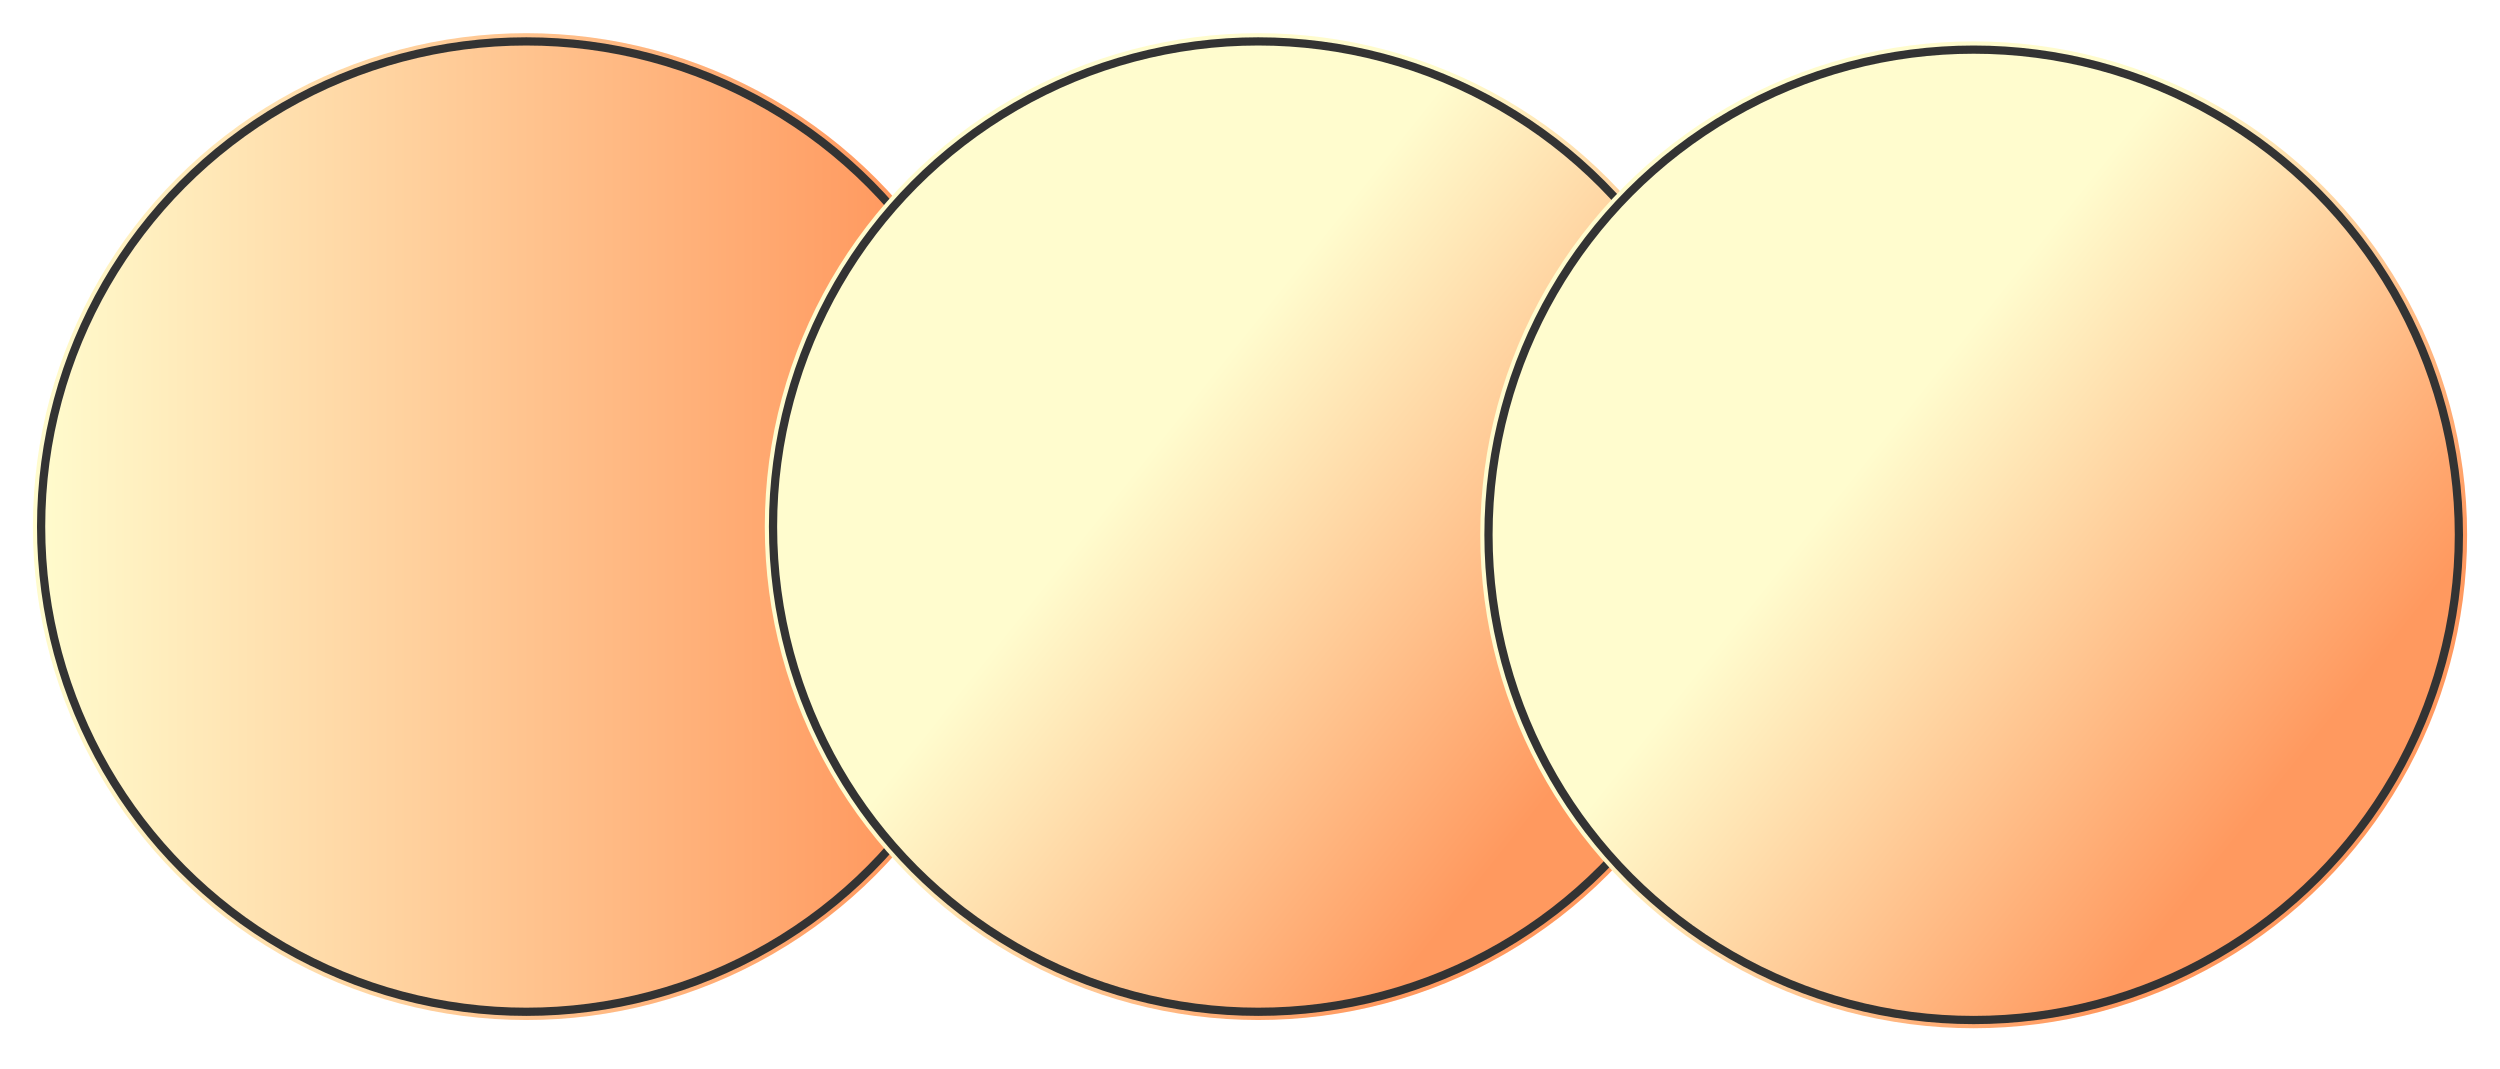 <svg width="304" height="130" viewBox="0 0 304 130" fill="none" xmlns="http://www.w3.org/2000/svg">
<g filter="url(#filter0_d_0_1)">
<circle cx="60" cy="61.034" r="60" fill="url(#paint0_linear_0_1)"/>
<circle cx="60" cy="61.034" r="59" stroke="#333333" stroke-width="1"/>
</g>
<g filter="url(#filter1_d_0_1)">
<circle cx="149" cy="61.034" r="60" fill="url(#paint1_linear_0_1)"/>
<circle cx="149" cy="61.034" r="59" stroke="#333333" stroke-width="1"/>
</g>
<g filter="url(#filter2_d_0_1)">
<circle cx="238" cy="61.034" r="60" fill="url(#paint2_linear_0_1)"/>
<circle cx="238" cy="61.034" r="59" stroke="#333333" stroke-width="1"/>
</g>
<defs>
<filter id="filter0_d_0_1" x="0" y="0.034" width="128" height="128" filterUnits="userSpaceOnUse" color-interpolation-filters="sRGB">
<feFlood flood-opacity="0" result="BackgroundImageFix"/>
<feColorMatrix in="SourceAlpha" type="matrix" values="0 0 0 0 0 0 0 0 0 0 0 0 0 0 0 0 0 0 127 0" result="hardAlpha"/>
<feOffset dx="4" dy="3"/>
<feGaussianBlur stdDeviation="2"/>
<feComposite in2="hardAlpha" operator="out"/>
<feColorMatrix type="matrix" values="0 0 0 0 1 0 0 0 0 0.599 0 0 0 0 0.373 0 0 0 1 0"/>
<feBlend mode="normal" in2="BackgroundImageFix" result="effect1_dropShadow_0_1"/>
<feBlend mode="normal" in="SourceGraphic" in2="effect1_dropShadow_0_1" result="shape"/>
</filter>
<filter id="filter1_d_0_1" x="89" y="0.034" width="128" height="128" filterUnits="userSpaceOnUse" color-interpolation-filters="sRGB">
<feFlood flood-opacity="0" result="BackgroundImageFix"/>
<feColorMatrix in="SourceAlpha" type="matrix" values="0 0 0 0 0 0 0 0 0 0 0 0 0 0 0 0 0 0 127 0" result="hardAlpha"/>
<feOffset dx="4" dy="3"/>
<feGaussianBlur stdDeviation="2"/>
<feComposite in2="hardAlpha" operator="out"/>
<feColorMatrix type="matrix" values="0 0 0 0 1 0 0 0 0 0.599 0 0 0 0 0.373 0 0 0 1 0"/>
<feBlend mode="normal" in2="BackgroundImageFix" result="effect1_dropShadow_0_1"/>
<feBlend mode="normal" in="SourceGraphic" in2="effect1_dropShadow_0_1" result="shape"/>
</filter>
<filter id="filter2_d_0_1" x="176" y="1.034" width="128" height="128" filterUnits="userSpaceOnUse" color-interpolation-filters="sRGB">
<feFlood flood-opacity="0" result="BackgroundImageFix"/>
<feColorMatrix in="SourceAlpha" type="matrix" values="0 0 0 0 0 0 0 0 0 0 0 0 0 0 0 0 0 0 127 0" result="hardAlpha"/>
<feOffset dx="2" dy="4"/>
<feGaussianBlur stdDeviation="2"/>
<feComposite in2="hardAlpha" operator="out"/>
<feColorMatrix type="matrix" values="0 0 0 0 1 0 0 0 0 0.599 0 0 0 0 0.373 0 0 0 1 0"/>
<feBlend mode="normal" in2="BackgroundImageFix" result="effect1_dropShadow_0_1"/>
<feBlend mode="normal" in="SourceGraphic" in2="effect1_dropShadow_0_1" result="shape"/>
</filter>
<linearGradient id="paint0_linear_0_1" x1="1.93715e-07" y1="61.034" x2="105" y2="61.034" gradientUnits="userSpaceOnUse">
<stop stop-color="#FFFCCE"/>
<stop offset="1" stop-color="#FF995F"/>
</linearGradient>
<linearGradient id="paint1_linear_0_1" x1="100.5" y1="26.534" x2="184.5" y2="93.534" gradientUnits="userSpaceOnUse">
<stop offset="0.404" stop-color="#FFFCCE"/>
<stop offset="1" stop-color="#FF995F"/>
</linearGradient>
<linearGradient id="paint2_linear_0_1" x1="189.5" y1="26.534" x2="273.5" y2="93.534" gradientUnits="userSpaceOnUse">
<stop offset="0.404" stop-color="#FFFCCE"/>
<stop offset="1" stop-color="#FF995F"/>
</linearGradient>
</defs>
</svg>
